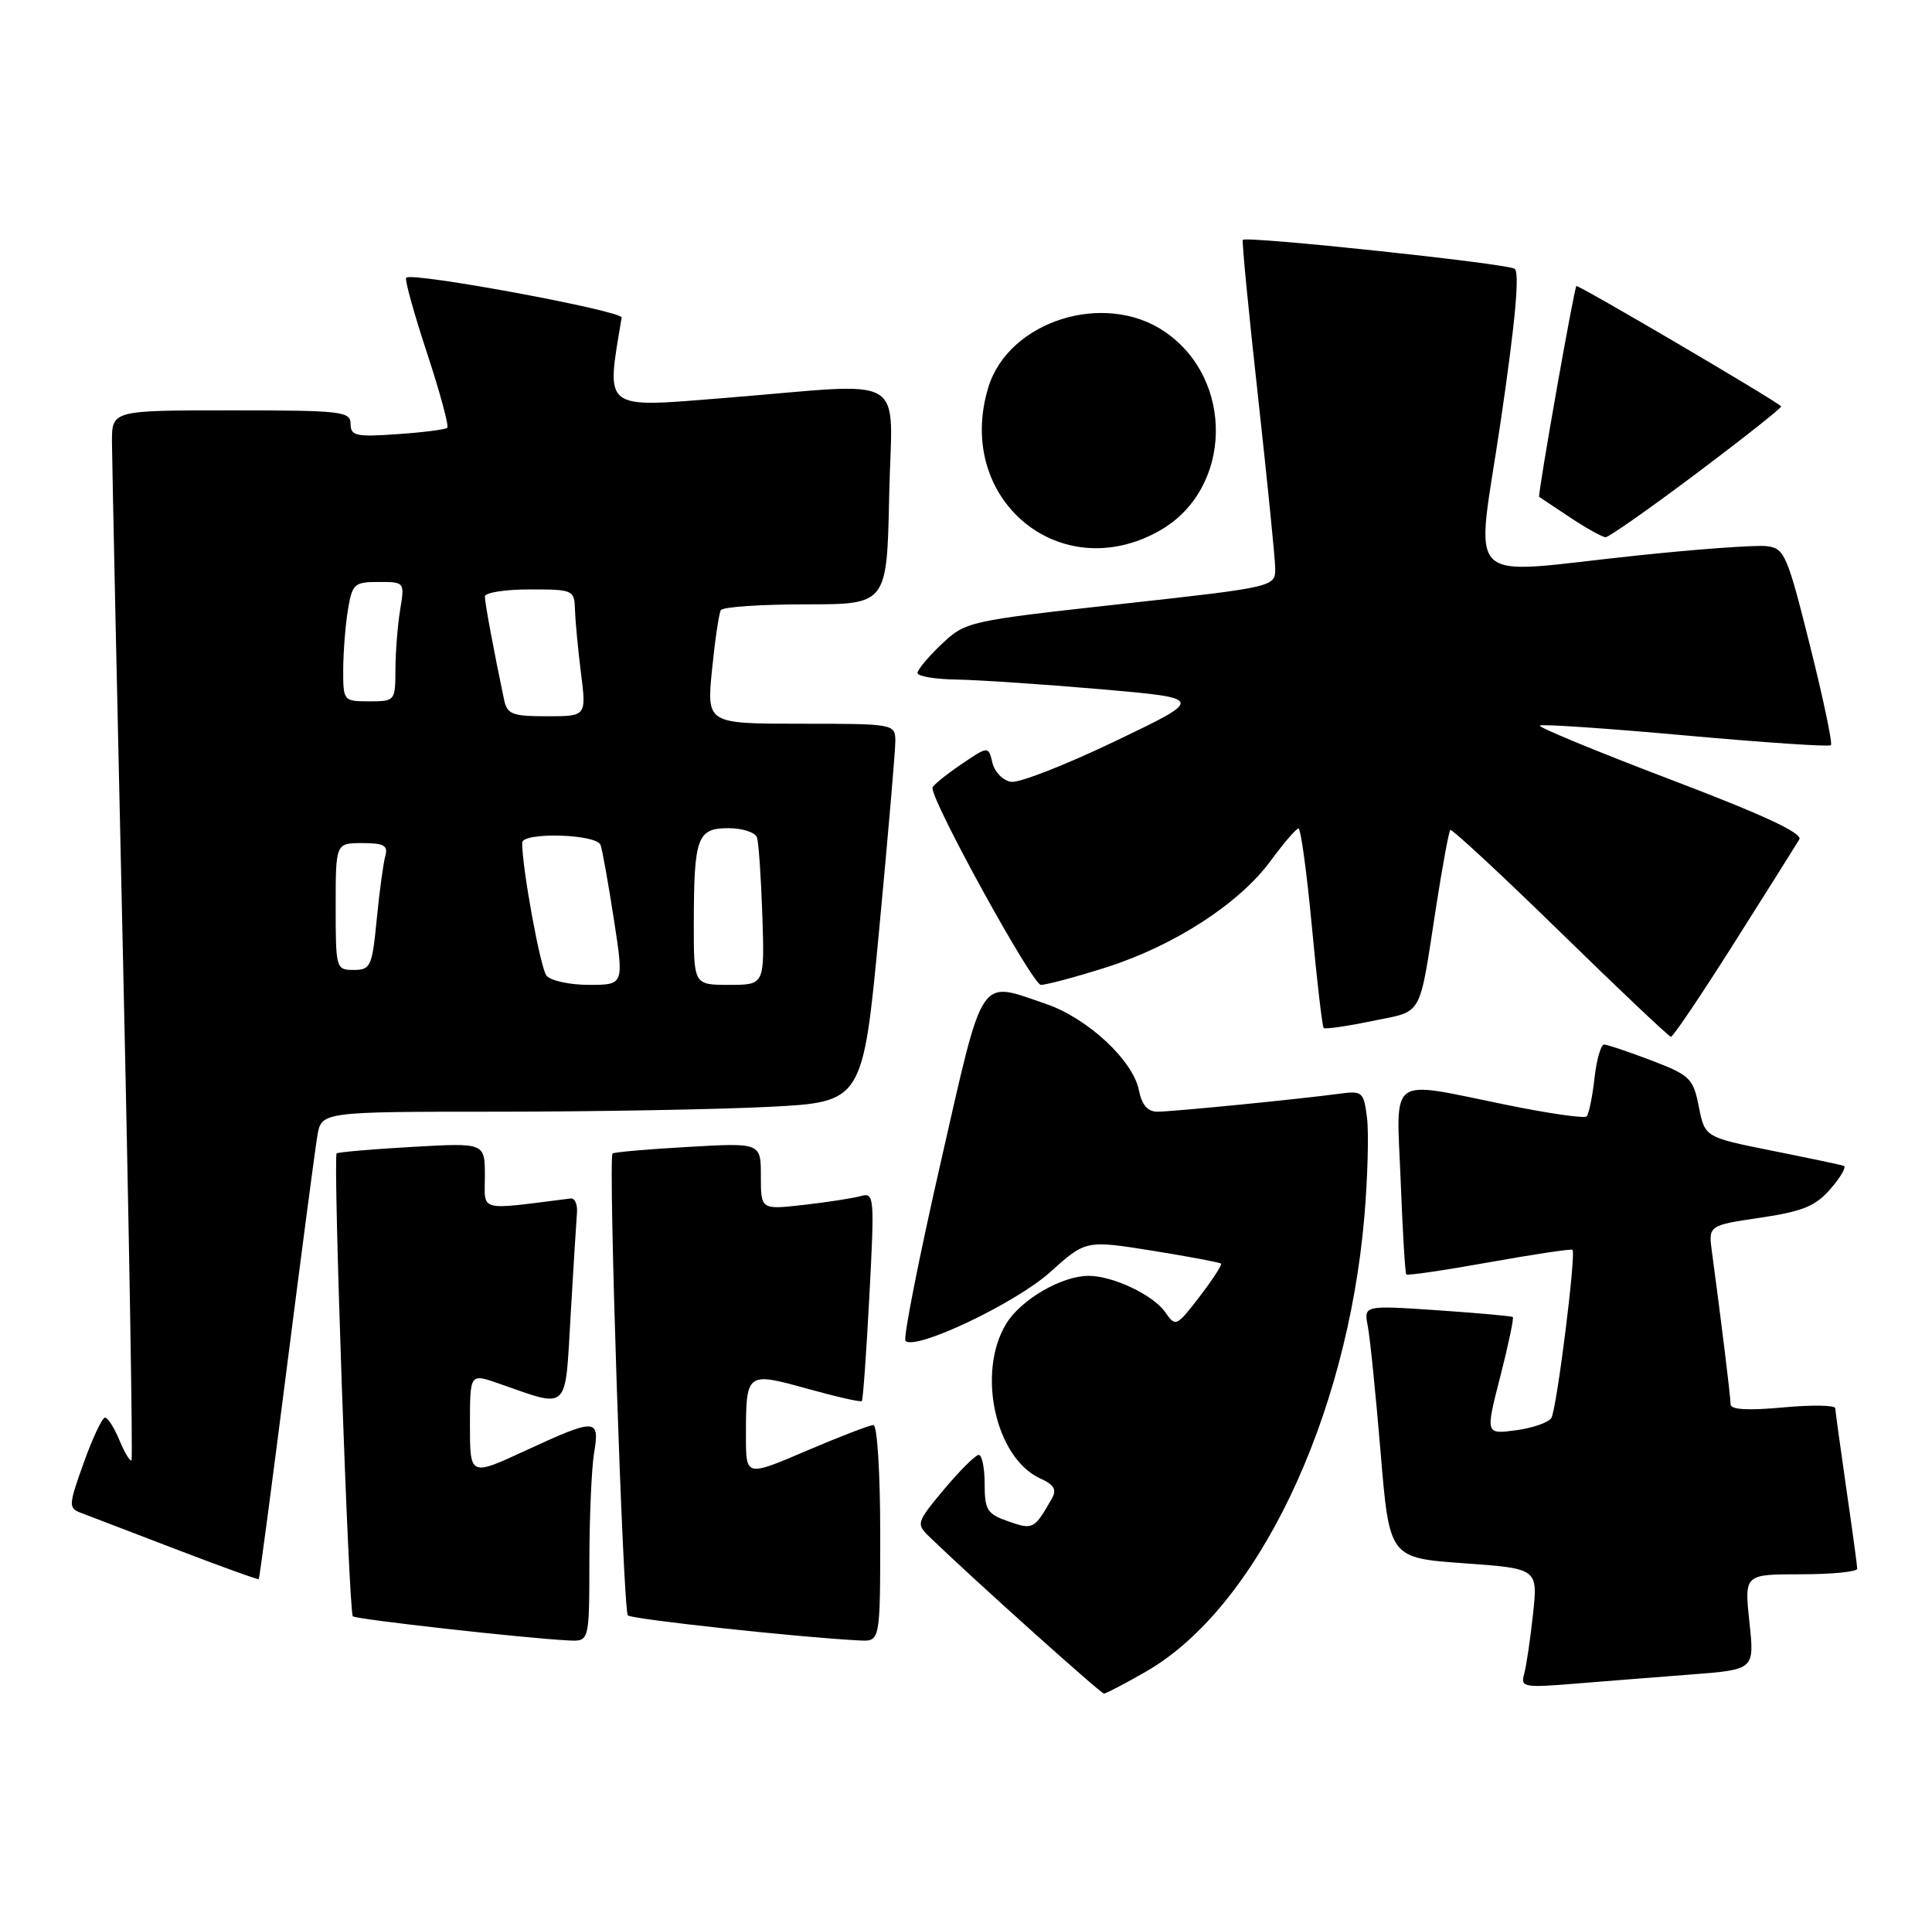 <?xml version="1.0" encoding="UTF-8" standalone="no"?>
<!DOCTYPE svg PUBLIC "-//W3C//DTD SVG 1.1//EN" "http://www.w3.org/Graphics/SVG/1.1/DTD/svg11.dtd" >
<svg xmlns="http://www.w3.org/2000/svg" xmlns:xlink="http://www.w3.org/1999/xlink" version="1.1" viewBox="0 0 259 256">
 <g >
 <path fill="currentColor"
d=" M 153.63 224.04 C 168.46 215.53 180.58 190.26 182.91 163.00 C 183.35 157.78 183.51 151.85 183.26 149.83 C 182.83 146.36 182.63 146.18 179.65 146.58 C 174.16 147.32 157.16 149.00 155.16 149.00 C 153.85 149.00 153.07 148.09 152.67 146.09 C 151.87 142.10 145.78 136.45 140.23 134.56 C 131.10 131.45 131.96 130.15 126.05 156.06 C 123.16 168.74 121.06 179.39 121.39 179.72 C 122.71 181.05 136.16 174.66 140.76 170.52 C 145.56 166.21 145.56 166.21 154.48 167.63 C 159.38 168.42 163.53 169.20 163.69 169.36 C 163.85 169.52 162.56 171.51 160.81 173.79 C 157.70 177.83 157.60 177.87 156.19 175.85 C 154.57 173.55 149.19 171.00 145.93 171.00 C 142.33 171.00 136.86 174.18 134.89 177.42 C 130.91 183.94 133.44 195.42 139.46 198.16 C 141.34 199.02 141.70 199.66 140.99 200.89 C 138.64 204.99 138.48 205.06 135.18 203.91 C 132.34 202.92 132.00 202.39 132.00 198.90 C 132.00 196.76 131.65 195.00 131.21 195.00 C 130.78 195.00 128.70 197.07 126.58 199.59 C 122.84 204.08 122.79 204.23 124.62 206.00 C 130.26 211.46 147.57 227.00 148.00 226.99 C 148.27 226.99 150.81 225.66 153.63 224.04 Z  M 226.85 224.42 C 235.21 223.77 235.21 223.77 234.52 217.39 C 233.84 211.00 233.84 211.00 241.42 211.00 C 245.59 211.00 248.99 210.66 248.98 210.25 C 248.97 209.84 248.31 205.00 247.51 199.50 C 246.72 194.00 246.05 189.16 246.03 188.74 C 246.01 188.33 242.85 188.28 239.00 188.64 C 234.28 189.07 232.00 188.94 232.00 188.22 C 232.00 187.24 230.74 176.99 229.51 167.87 C 229.01 164.24 229.01 164.24 235.98 163.21 C 241.69 162.36 243.39 161.66 245.40 159.34 C 246.75 157.78 247.55 156.39 247.18 156.26 C 246.80 156.12 242.46 155.21 237.52 154.22 C 228.55 152.42 228.55 152.42 227.74 148.33 C 226.99 144.52 226.56 144.11 221.38 142.13 C 218.32 140.96 215.47 140.00 215.04 140.00 C 214.61 140.00 214.03 142.05 213.75 144.55 C 213.47 147.05 212.99 149.34 212.70 149.63 C 212.40 149.93 207.56 149.23 201.94 148.08 C 185.87 144.81 187.20 143.86 187.77 158.25 C 188.03 164.99 188.37 170.64 188.52 170.81 C 188.67 170.99 193.68 170.25 199.65 169.18 C 205.62 168.11 210.64 167.36 210.80 167.51 C 211.32 167.96 208.69 188.89 207.97 190.05 C 207.59 190.66 205.46 191.40 203.21 191.70 C 199.14 192.24 199.14 192.24 201.12 184.51 C 202.21 180.25 202.97 176.66 202.80 176.52 C 202.64 176.39 198.07 175.98 192.66 175.61 C 182.83 174.95 182.83 174.95 183.36 177.72 C 183.66 179.25 184.43 186.87 185.08 194.65 C 186.26 208.80 186.26 208.80 196.21 209.52 C 206.17 210.23 206.17 210.23 205.51 216.36 C 205.15 219.74 204.61 223.34 204.32 224.38 C 203.82 226.13 204.28 226.22 211.14 225.66 C 215.19 225.33 222.26 224.77 226.85 224.42 Z  M 79.01 209.25 C 79.02 203.34 79.30 196.81 79.64 194.75 C 80.42 190.06 79.94 190.04 70.43 194.43 C 63.00 197.87 63.00 197.87 63.00 190.98 C 63.00 184.09 63.00 184.09 66.75 185.39 C 76.44 188.76 75.72 189.43 76.50 176.24 C 76.88 169.78 77.26 163.60 77.35 162.50 C 77.43 161.40 77.05 160.56 76.50 160.63 C 63.91 162.21 65.00 162.49 65.00 157.61 C 65.00 153.16 65.00 153.16 55.25 153.72 C 49.89 154.02 45.33 154.42 45.13 154.59 C 44.62 155.03 46.75 216.09 47.30 216.63 C 47.71 217.04 70.51 219.59 76.25 219.87 C 79.00 220.00 79.00 220.00 79.01 209.25 Z  M 118.00 205.50 C 118.00 197.44 117.60 191.00 117.09 191.00 C 116.59 191.00 112.54 192.56 108.09 194.46 C 100.00 197.92 100.00 197.92 100.00 192.54 C 100.00 183.88 100.03 183.86 108.20 186.12 C 112.08 187.20 115.38 187.95 115.54 187.79 C 115.69 187.63 116.15 181.26 116.55 173.64 C 117.25 160.34 117.20 159.80 115.39 160.31 C 114.35 160.60 110.91 161.13 107.75 161.49 C 102.00 162.14 102.00 162.14 102.00 157.65 C 102.00 153.16 102.00 153.16 92.25 153.72 C 86.89 154.02 82.33 154.42 82.12 154.60 C 81.51 155.13 83.52 215.85 84.17 216.51 C 84.69 217.03 107.46 219.49 115.25 219.87 C 118.00 220.00 118.00 220.00 118.00 205.50 Z  M 38.43 183.48 C 40.39 168.09 42.24 154.04 42.54 152.25 C 43.09 149.00 43.09 149.00 66.80 149.00 C 79.83 148.99 96.16 148.70 103.08 148.35 C 115.67 147.71 115.67 147.71 117.86 124.60 C 119.06 111.90 120.04 100.49 120.03 99.25 C 120.00 97.04 119.79 97.00 107.37 97.00 C 94.74 97.00 94.74 97.00 95.45 89.77 C 95.85 85.79 96.38 82.19 96.64 81.77 C 96.90 81.35 102.02 81.00 108.01 81.00 C 118.90 81.00 118.90 81.00 119.20 66.50 C 119.55 49.66 122.33 51.32 97.16 53.34 C 80.64 54.66 81.23 55.12 83.34 42.57 C 83.50 41.67 55.24 36.43 54.45 37.22 C 54.23 37.44 55.48 41.96 57.23 47.27 C 58.98 52.58 60.21 57.11 59.96 57.34 C 59.70 57.57 56.69 57.96 53.25 58.19 C 47.72 58.58 47.00 58.42 47.00 56.81 C 47.00 55.14 45.79 55.00 31.00 55.00 C 15.00 55.00 15.00 55.00 15.01 59.25 C 15.02 61.59 15.69 93.17 16.51 129.42 C 17.32 165.68 17.82 195.51 17.63 195.71 C 17.43 195.90 16.70 194.70 16.01 193.03 C 15.32 191.36 14.45 190.00 14.08 190.00 C 13.70 190.00 12.42 192.72 11.23 196.04 C 9.20 201.67 9.17 202.13 10.78 202.74 C 11.72 203.10 17.45 205.29 23.50 207.61 C 29.55 209.93 34.58 211.75 34.69 211.65 C 34.79 211.54 36.47 198.87 38.43 183.48 Z  M 232.50 126.35 C 236.90 119.40 240.82 113.17 241.21 112.51 C 241.70 111.68 236.41 109.22 223.97 104.49 C 214.09 100.73 206.19 97.47 206.42 97.25 C 206.64 97.02 215.42 97.62 225.93 98.57 C 236.43 99.52 245.22 100.11 245.45 99.88 C 245.69 99.65 244.42 93.61 242.63 86.48 C 239.59 74.32 239.22 73.48 236.84 73.20 C 235.44 73.03 227.65 73.59 219.52 74.45 C 195.56 76.96 197.84 79.21 201.20 56.34 C 203.16 43.00 203.75 36.46 203.04 36.02 C 201.88 35.30 167.01 31.60 166.61 32.15 C 166.47 32.34 167.38 41.72 168.63 53.00 C 169.87 64.28 170.92 74.66 170.95 76.09 C 171.00 78.67 171.00 78.67 150.25 80.96 C 129.80 83.22 129.45 83.30 126.25 86.32 C 124.46 88.01 123.00 89.75 123.00 90.20 C 123.00 90.64 125.36 91.04 128.25 91.08 C 131.14 91.13 139.80 91.71 147.50 92.37 C 161.50 93.59 161.50 93.59 149.52 99.33 C 142.93 102.49 136.65 104.95 135.56 104.79 C 134.47 104.63 133.34 103.48 133.04 102.23 C 132.50 99.97 132.50 99.97 128.75 102.52 C 126.69 103.92 125.00 105.31 125.00 105.61 C 125.00 107.63 138.42 132.00 139.54 132.00 C 140.30 132.00 144.25 130.94 148.31 129.65 C 157.38 126.77 166.13 121.11 170.33 115.39 C 172.07 113.02 173.75 111.06 174.07 111.04 C 174.38 111.02 175.19 116.95 175.87 124.22 C 176.55 131.49 177.26 137.59 177.45 137.78 C 177.64 137.97 180.55 137.55 183.93 136.85 C 190.87 135.42 190.18 136.66 192.52 121.55 C 193.37 116.08 194.23 111.44 194.42 111.24 C 194.62 111.05 201.24 117.19 209.14 124.90 C 217.04 132.61 223.72 138.94 224.00 138.96 C 224.28 138.98 228.10 133.31 232.50 126.35 Z  M 155.50 71.10 C 165.21 65.57 165.56 50.85 156.12 44.44 C 148.05 38.95 135.20 43.02 132.49 51.93 C 127.94 66.89 142.12 78.71 155.50 71.10 Z  M 227.55 63.36 C 233.87 58.61 238.93 54.60 238.78 54.46 C 237.80 53.53 211.55 38.12 211.33 38.34 C 211.00 38.66 206.10 66.45 206.34 66.60 C 206.43 66.65 208.29 67.89 210.48 69.35 C 212.67 70.81 214.82 72.00 215.25 72.00 C 215.69 72.00 221.22 68.11 227.55 63.36 Z  M 73.25 130.75 C 72.44 129.72 70.00 116.39 70.00 112.96 C 70.00 111.49 79.98 111.77 80.51 113.25 C 80.75 113.94 81.56 118.44 82.30 123.25 C 83.65 132.00 83.65 132.00 78.95 132.00 C 76.36 132.00 73.80 131.44 73.25 130.75 Z  M 93.01 123.75 C 93.03 112.20 93.47 111.00 97.65 111.00 C 99.53 111.00 101.25 111.56 101.48 112.25 C 101.71 112.94 102.03 117.66 102.20 122.75 C 102.50 132.00 102.50 132.00 97.75 132.00 C 93.00 132.00 93.00 132.00 93.01 123.75 Z  M 45.00 121.50 C 45.00 113.00 45.00 113.00 48.57 113.00 C 51.48 113.00 52.05 113.32 51.65 114.75 C 51.38 115.71 50.86 119.54 50.50 123.25 C 49.89 129.54 49.68 130.00 47.42 130.00 C 45.05 130.00 45.00 129.83 45.00 121.50 Z  M 67.57 93.75 C 66.21 87.31 65.00 80.79 65.00 79.95 C 65.00 79.43 67.70 79.00 71.00 79.00 C 76.86 79.00 77.00 79.06 77.08 81.75 C 77.13 83.26 77.49 87.09 77.89 90.25 C 78.61 96.00 78.61 96.00 73.32 96.00 C 68.65 96.00 67.98 95.74 67.57 93.75 Z  M 46.01 89.75 C 46.02 87.41 46.30 83.81 46.64 81.75 C 47.22 78.25 47.49 78.00 50.76 78.00 C 54.25 78.00 54.26 78.01 53.64 81.75 C 53.30 83.81 53.02 87.41 53.01 89.75 C 53.00 93.94 52.95 94.00 49.50 94.00 C 46.05 94.00 46.00 93.94 46.01 89.75 Z "/>
</g>
</svg>